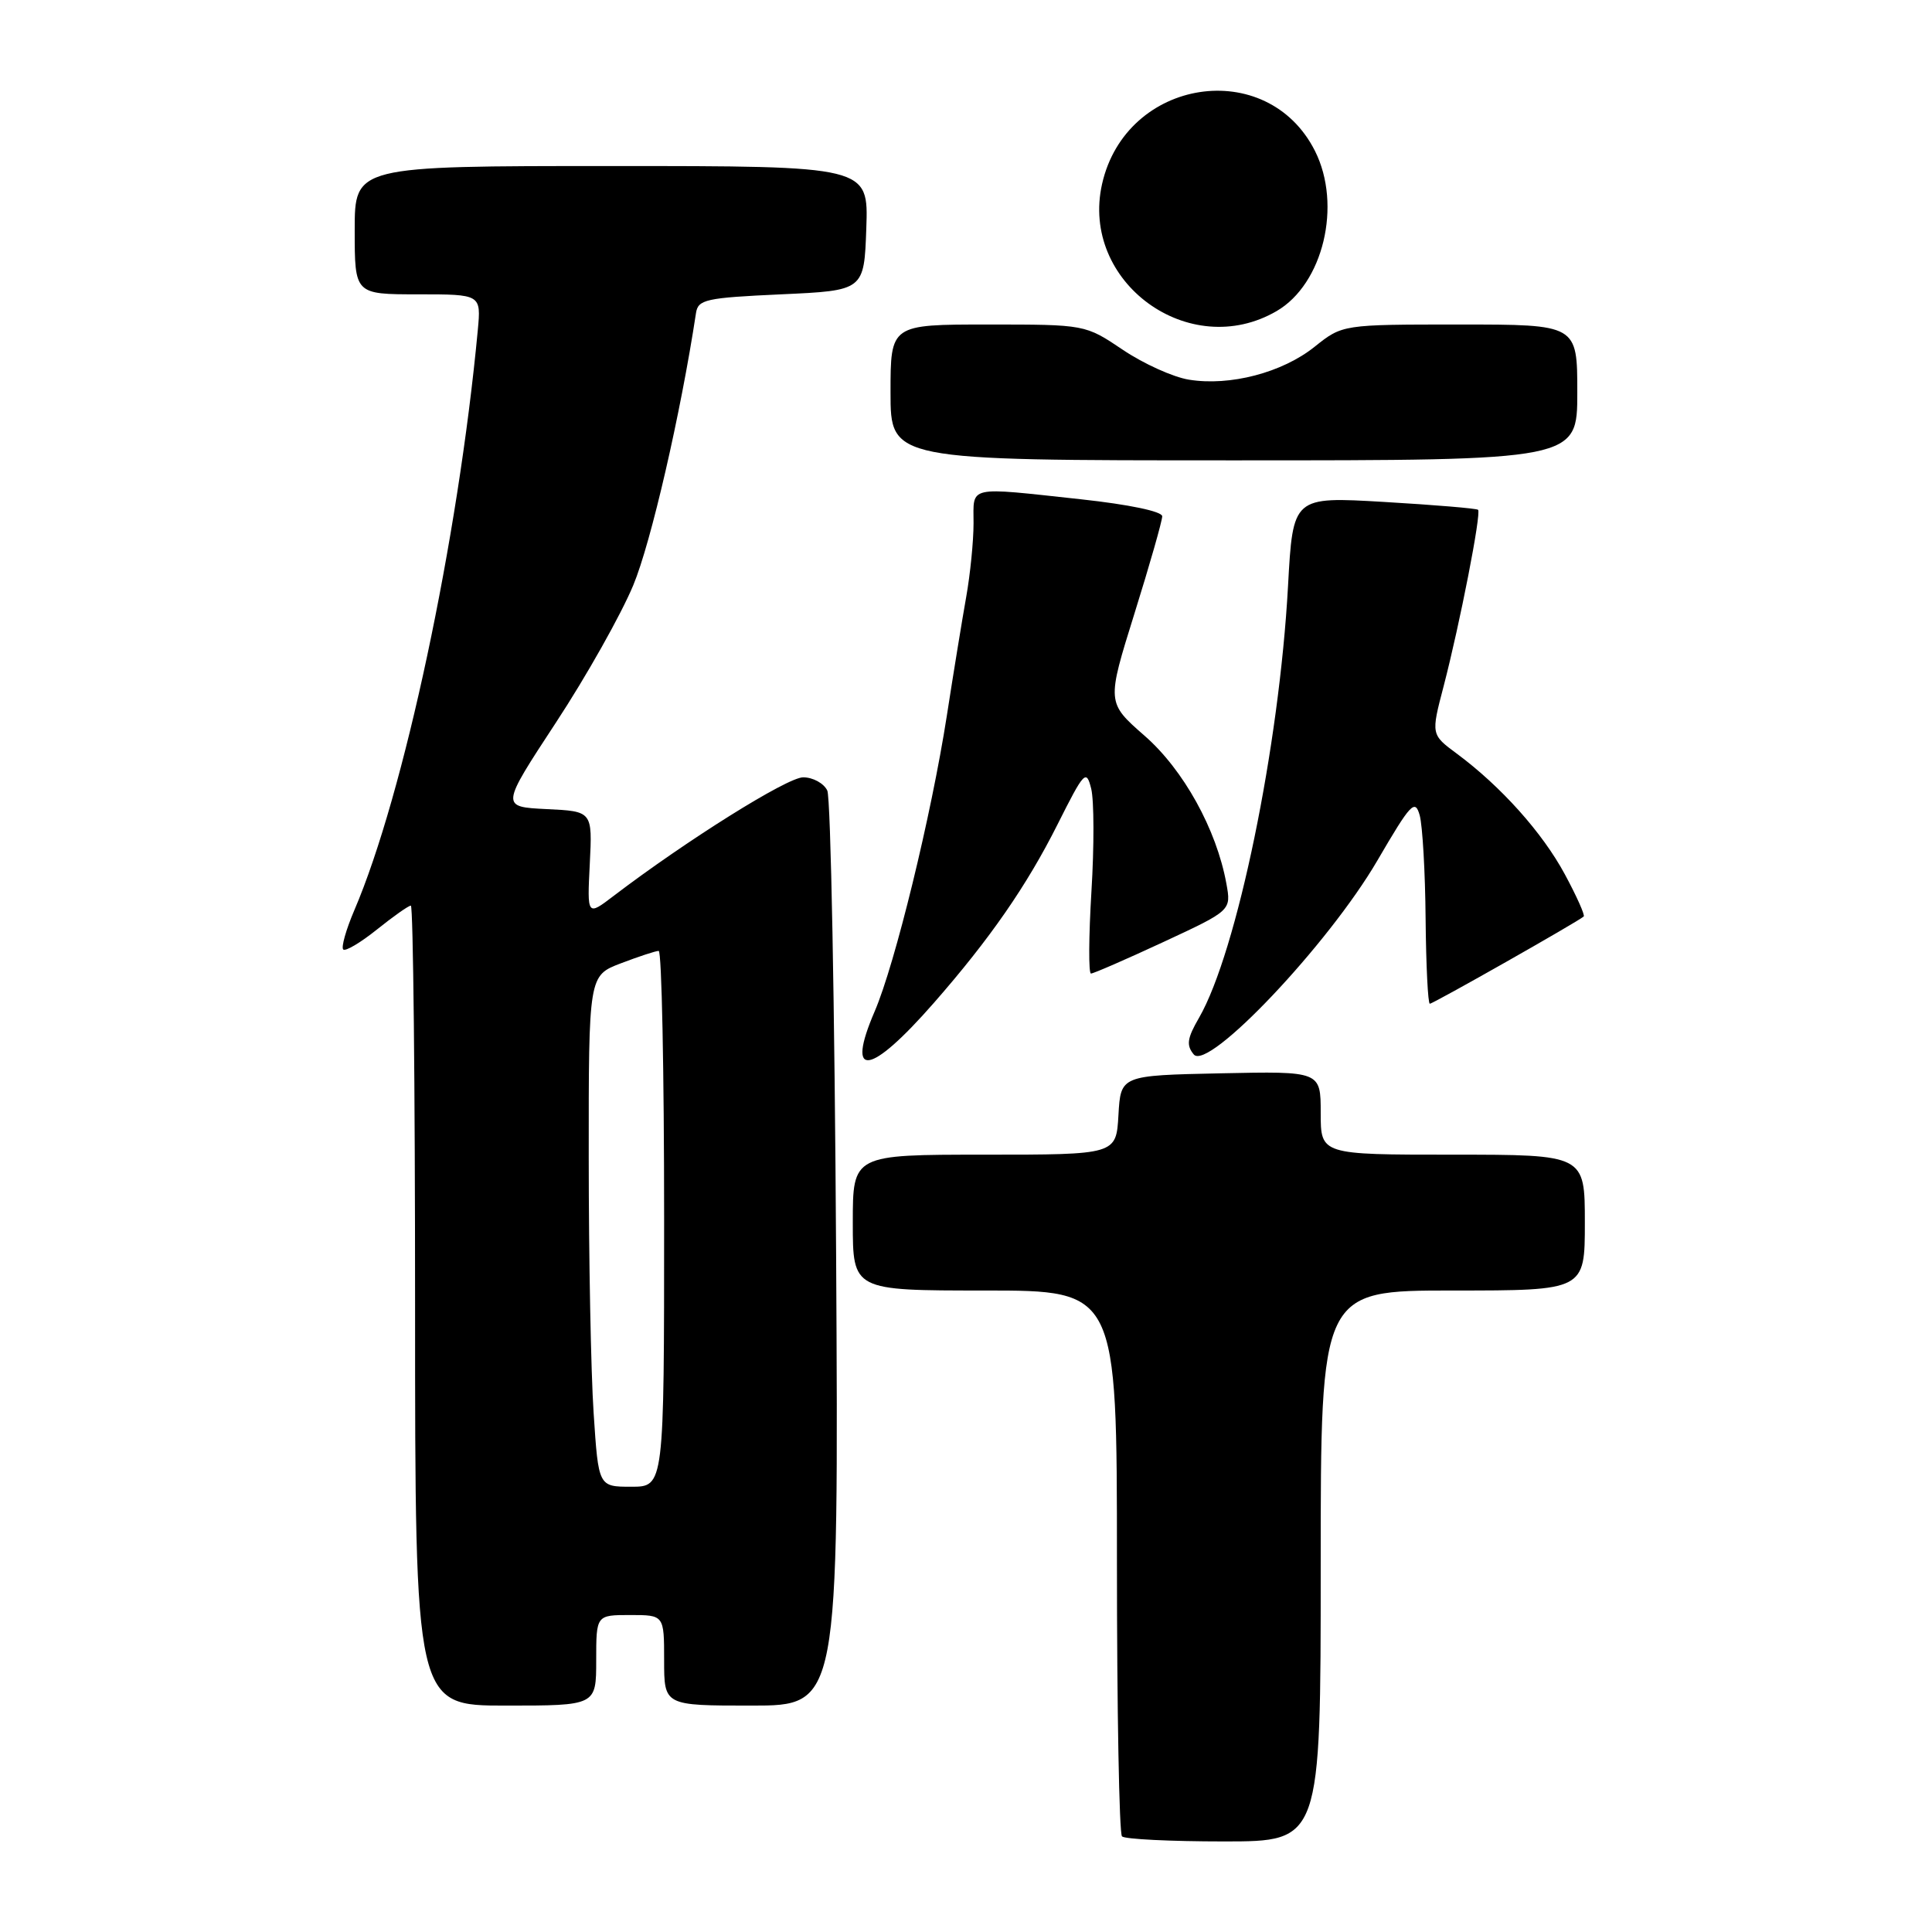 <?xml version="1.0" encoding="UTF-8" standalone="no"?>
<!DOCTYPE svg PUBLIC "-//W3C//DTD SVG 1.1//EN" "http://www.w3.org/Graphics/SVG/1.1/DTD/svg11.dtd" >
<svg xmlns="http://www.w3.org/2000/svg" xmlns:xlink="http://www.w3.org/1999/xlink" version="1.1" viewBox="0 0 256 256">
 <g >
 <path fill="currentColor"
d=" M 175.00 207.50 C 175.00 171.00 175.00 171.00 192.50 171.00 C 210.00 171.00 210.00 171.00 210.00 162.00 C 210.00 153.00 210.00 153.00 192.50 153.00 C 175.00 153.00 175.00 153.00 175.00 147.47 C 175.00 141.94 175.00 141.94 161.75 142.22 C 148.50 142.50 148.50 142.50 148.20 147.75 C 147.90 153.00 147.90 153.00 130.45 153.00 C 113.00 153.00 113.00 153.00 113.00 162.00 C 113.00 171.00 113.00 171.00 130.50 171.00 C 148.00 171.00 148.00 171.00 148.00 206.83 C 148.00 226.54 148.30 242.97 148.67 243.33 C 149.03 243.70 155.11 244.00 162.17 244.00 C 175.00 244.00 175.00 244.00 175.00 207.50 Z  M 79.00 220.00 C 79.00 214.00 79.00 214.00 83.50 214.00 C 88.00 214.00 88.00 214.00 88.00 220.00 C 88.00 226.00 88.00 226.00 99.56 226.00 C 111.13 226.00 111.13 226.00 110.79 166.25 C 110.60 133.39 110.08 105.71 109.62 104.75 C 109.16 103.79 107.72 103.00 106.42 103.00 C 104.31 103.00 90.92 111.39 81.30 118.72 C 77.80 121.39 77.80 121.39 78.15 114.45 C 78.50 107.50 78.50 107.50 72.42 107.21 C 66.34 106.91 66.34 106.91 73.66 95.75 C 77.69 89.62 82.30 81.42 83.91 77.55 C 86.26 71.91 90.20 54.80 92.22 41.50 C 92.49 39.68 93.49 39.46 103.51 39.00 C 114.50 38.50 114.50 38.50 114.79 30.25 C 115.08 22.00 115.08 22.00 81.04 22.00 C 47.00 22.00 47.00 22.00 47.00 30.50 C 47.00 39.00 47.00 39.00 55.38 39.00 C 63.75 39.00 63.75 39.00 63.31 43.75 C 60.70 71.54 53.51 105.31 46.95 120.61 C 45.85 123.18 45.19 125.52 45.48 125.81 C 45.76 126.10 47.77 124.91 49.94 123.17 C 52.11 121.43 54.13 120.00 54.44 120.00 C 54.75 120.00 55.00 143.85 55.00 173.00 C 55.00 226.00 55.00 226.00 67.00 226.00 C 79.00 226.00 79.00 226.00 79.00 220.00 Z  M 123.75 132.88 C 131.19 124.38 136.05 117.36 140.13 109.24 C 143.67 102.19 143.94 101.91 144.59 104.51 C 144.97 106.03 144.99 112.16 144.62 118.13 C 144.26 124.11 144.23 129.00 144.56 129.00 C 144.89 129.00 149.21 127.12 154.16 124.82 C 163.15 120.64 163.15 120.64 162.50 117.07 C 161.19 109.89 156.82 101.99 151.65 97.48 C 146.64 93.09 146.64 93.09 150.32 81.30 C 152.35 74.81 154.00 69.01 154.00 68.41 C 154.00 67.77 149.61 66.85 143.25 66.16 C 128.00 64.51 129.00 64.29 129.00 69.33 C 129.00 71.72 128.56 76.10 128.03 79.08 C 127.50 82.06 126.34 89.15 125.46 94.84 C 123.40 108.07 118.60 127.74 115.90 134.01 C 112.01 143.05 115.26 142.58 123.75 132.88 Z  M 182.50 114.04 C 186.94 106.43 187.50 105.83 188.12 108.04 C 188.49 109.40 188.85 115.56 188.90 121.75 C 188.96 127.94 189.21 133.00 189.46 133.00 C 189.90 133.00 209.08 122.13 209.85 121.44 C 210.04 121.27 208.92 118.76 207.35 115.85 C 204.37 110.32 198.90 104.22 193.06 99.88 C 189.61 97.33 189.61 97.33 191.29 90.92 C 193.44 82.66 196.31 67.97 195.85 67.55 C 195.66 67.37 190.06 66.90 183.41 66.51 C 171.32 65.80 171.32 65.80 170.67 77.65 C 169.51 98.91 163.90 126.15 158.88 134.86 C 157.30 137.58 157.17 138.50 158.18 139.72 C 160.07 141.99 176.02 125.14 182.50 114.04 Z  M 209.00 52.00 C 209.00 43.00 209.00 43.00 193.44 43.00 C 177.88 43.00 177.88 43.00 174.19 45.95 C 169.91 49.38 162.97 51.19 157.55 50.31 C 155.46 49.98 151.51 48.19 148.78 46.35 C 143.80 43.00 143.80 43.00 130.90 43.00 C 118.00 43.00 118.00 43.00 118.00 52.00 C 118.00 61.00 118.00 61.00 163.50 61.00 C 209.00 61.00 209.00 61.00 209.00 52.00 Z  M 169.16 41.22 C 175.33 37.63 177.84 27.18 174.25 20.02 C 167.92 7.43 149.20 10.32 146.03 24.38 C 143.10 37.38 157.60 47.95 169.16 41.22 Z  M 78.66 187.25 C 78.30 181.89 78.01 166.65 78.01 153.39 C 78.00 129.27 78.00 129.27 82.28 127.64 C 84.64 126.74 86.89 126.00 87.28 126.00 C 87.68 126.00 88.00 141.97 88.00 161.50 C 88.00 197.00 88.00 197.00 83.65 197.00 C 79.30 197.00 79.30 197.00 78.66 187.25 Z "/>
</g>
</svg>